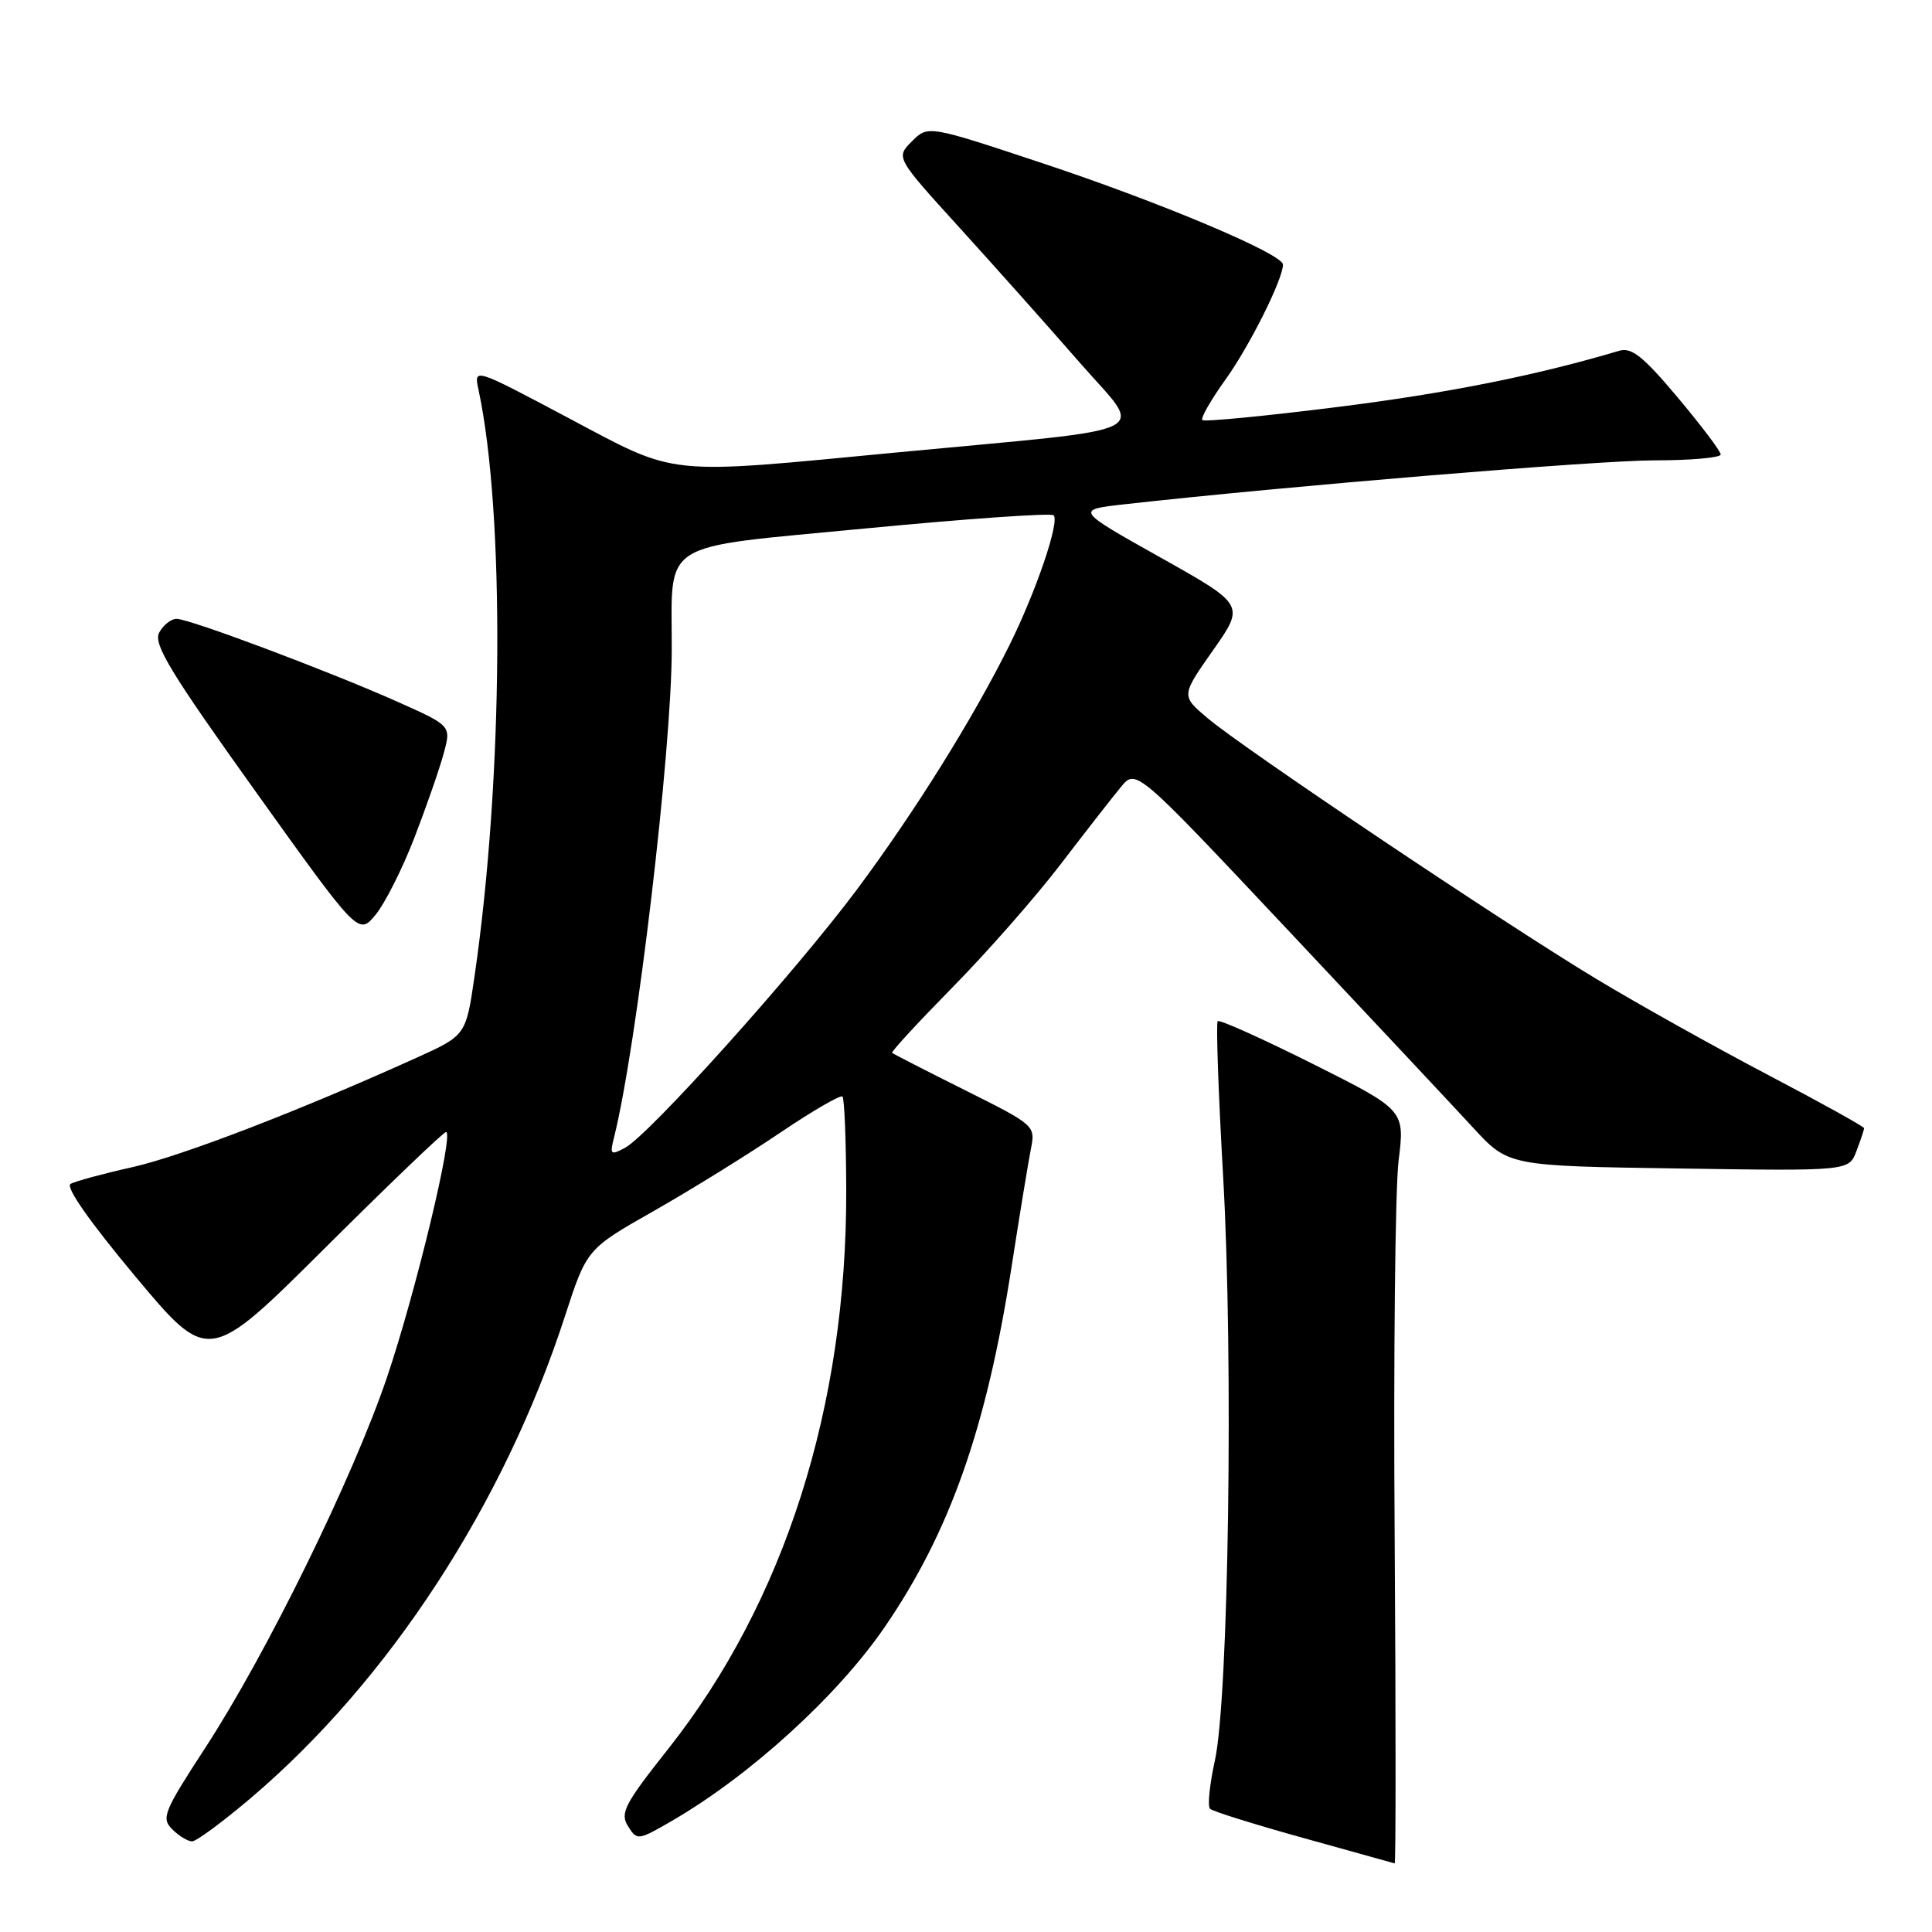 <?xml version="1.0" encoding="UTF-8" standalone="no"?>
<!DOCTYPE svg PUBLIC "-//W3C//DTD SVG 1.1//EN" "http://www.w3.org/Graphics/SVG/1.1/DTD/svg11.dtd" >
<svg xmlns="http://www.w3.org/2000/svg" xmlns:xlink="http://www.w3.org/1999/xlink" version="1.1" viewBox="0 0 256 256">
 <g >
 <path fill="currentColor"
d=" M 184.80 203.75 C 184.63 179.96 184.87 157.48 185.32 153.80 C 186.15 147.09 186.15 147.09 173.97 140.98 C 167.27 137.63 161.59 135.07 161.35 135.31 C 161.12 135.55 161.44 144.88 162.08 156.04 C 163.44 180.04 162.81 224.94 160.98 233.27 C 160.28 236.45 159.99 239.33 160.33 239.67 C 160.67 240.01 166.25 241.75 172.73 243.55 C 179.20 245.35 184.63 246.86 184.80 246.91 C 184.96 246.96 184.96 227.54 184.80 203.75 Z  M 33.29 238.20 C 51.54 222.68 66.75 199.35 74.84 174.46 C 77.75 165.50 77.75 165.50 86.63 160.46 C 91.51 157.69 99.02 153.03 103.33 150.12 C 107.64 147.21 111.37 145.04 111.63 145.30 C 111.89 145.55 112.11 151.10 112.13 157.63 C 112.22 186.35 103.96 212.26 88.53 231.75 C 82.76 239.04 82.13 240.24 83.21 241.97 C 84.41 243.89 84.53 243.88 88.97 241.31 C 99.33 235.32 110.95 224.75 117.21 215.62 C 125.85 203.03 130.70 189.28 134.02 167.97 C 135.09 161.07 136.25 154.02 136.59 152.28 C 137.22 149.15 137.16 149.10 127.86 144.45 C 122.71 141.88 118.37 139.65 118.21 139.51 C 118.05 139.37 121.65 135.47 126.21 130.83 C 130.77 126.20 137.20 118.88 140.50 114.57 C 143.80 110.26 147.41 105.63 148.52 104.29 C 150.53 101.84 150.53 101.84 170.52 123.09 C 181.51 134.77 192.61 146.62 195.19 149.42 C 199.87 154.50 199.87 154.50 222.43 154.83 C 244.99 155.17 244.99 155.17 245.99 152.52 C 246.55 151.06 247.00 149.70 247.00 149.49 C 247.00 149.28 241.26 146.10 234.25 142.42 C 227.24 138.74 217.00 133.02 211.50 129.70 C 199.26 122.32 164.80 99.21 160.00 95.15 C 156.50 92.19 156.50 92.19 160.73 86.17 C 164.96 80.15 164.96 80.15 153.73 73.85 C 142.50 67.55 142.50 67.55 149.00 66.82 C 170.13 64.45 211.68 61.00 219.19 61.00 C 224.04 61.00 228.00 60.65 228.00 60.22 C 228.00 59.79 225.43 56.39 222.30 52.66 C 217.74 47.23 216.19 45.99 214.55 46.48 C 203.58 49.75 191.71 52.12 177.14 53.94 C 167.59 55.14 159.58 55.91 159.32 55.66 C 159.07 55.40 160.45 52.99 162.38 50.30 C 165.57 45.86 170.00 37.00 170.00 35.06 C 170.00 33.66 153.83 26.84 138.23 21.66 C 122.97 16.59 122.97 16.59 120.83 18.73 C 118.69 20.87 118.69 20.87 127.15 30.18 C 131.81 35.31 138.95 43.32 143.02 47.99 C 151.64 57.89 154.28 56.58 118.95 59.94 C 87.77 62.92 89.95 63.15 75.29 55.37 C 62.78 48.73 62.78 48.73 63.40 51.62 C 66.92 68.02 66.69 103.19 62.88 129.35 C 61.74 137.20 61.74 137.20 55.12 140.19 C 39.60 147.21 24.06 153.19 17.52 154.66 C 13.66 155.52 9.98 156.52 9.35 156.87 C 8.64 157.26 11.89 161.90 17.92 169.12 C 27.63 180.73 27.63 180.73 43.06 165.37 C 51.55 156.92 58.77 150.00 59.10 150.00 C 60.20 150.00 55.06 171.33 51.28 182.50 C 46.77 195.80 35.31 219.16 27.17 231.64 C 21.70 240.04 21.34 240.92 22.82 242.39 C 23.71 243.28 24.89 243.99 25.46 243.99 C 26.03 243.98 29.56 241.37 33.29 238.20 Z  M 54.91 111.00 C 56.50 106.88 58.25 101.85 58.79 99.84 C 59.79 96.17 59.79 96.17 52.77 93.03 C 43.72 88.99 25.12 82.00 23.40 82.00 C 22.67 82.00 21.63 82.82 21.09 83.83 C 20.29 85.33 22.57 89.09 33.81 104.80 C 47.50 123.94 47.50 123.94 49.76 121.22 C 51.00 119.72 53.32 115.12 54.91 111.00 Z  M 81.37 150.68 C 84.35 138.79 88.99 99.60 89.01 86.09 C 89.04 71.38 86.94 72.69 114.61 70.03 C 128.03 68.74 139.28 67.95 139.61 68.28 C 140.44 69.11 137.30 78.34 133.75 85.50 C 128.93 95.21 121.25 107.52 113.56 117.85 C 105.46 128.72 86.01 150.39 82.82 152.09 C 80.90 153.12 80.78 153.00 81.37 150.68 Z "/>
</g>
</svg>
